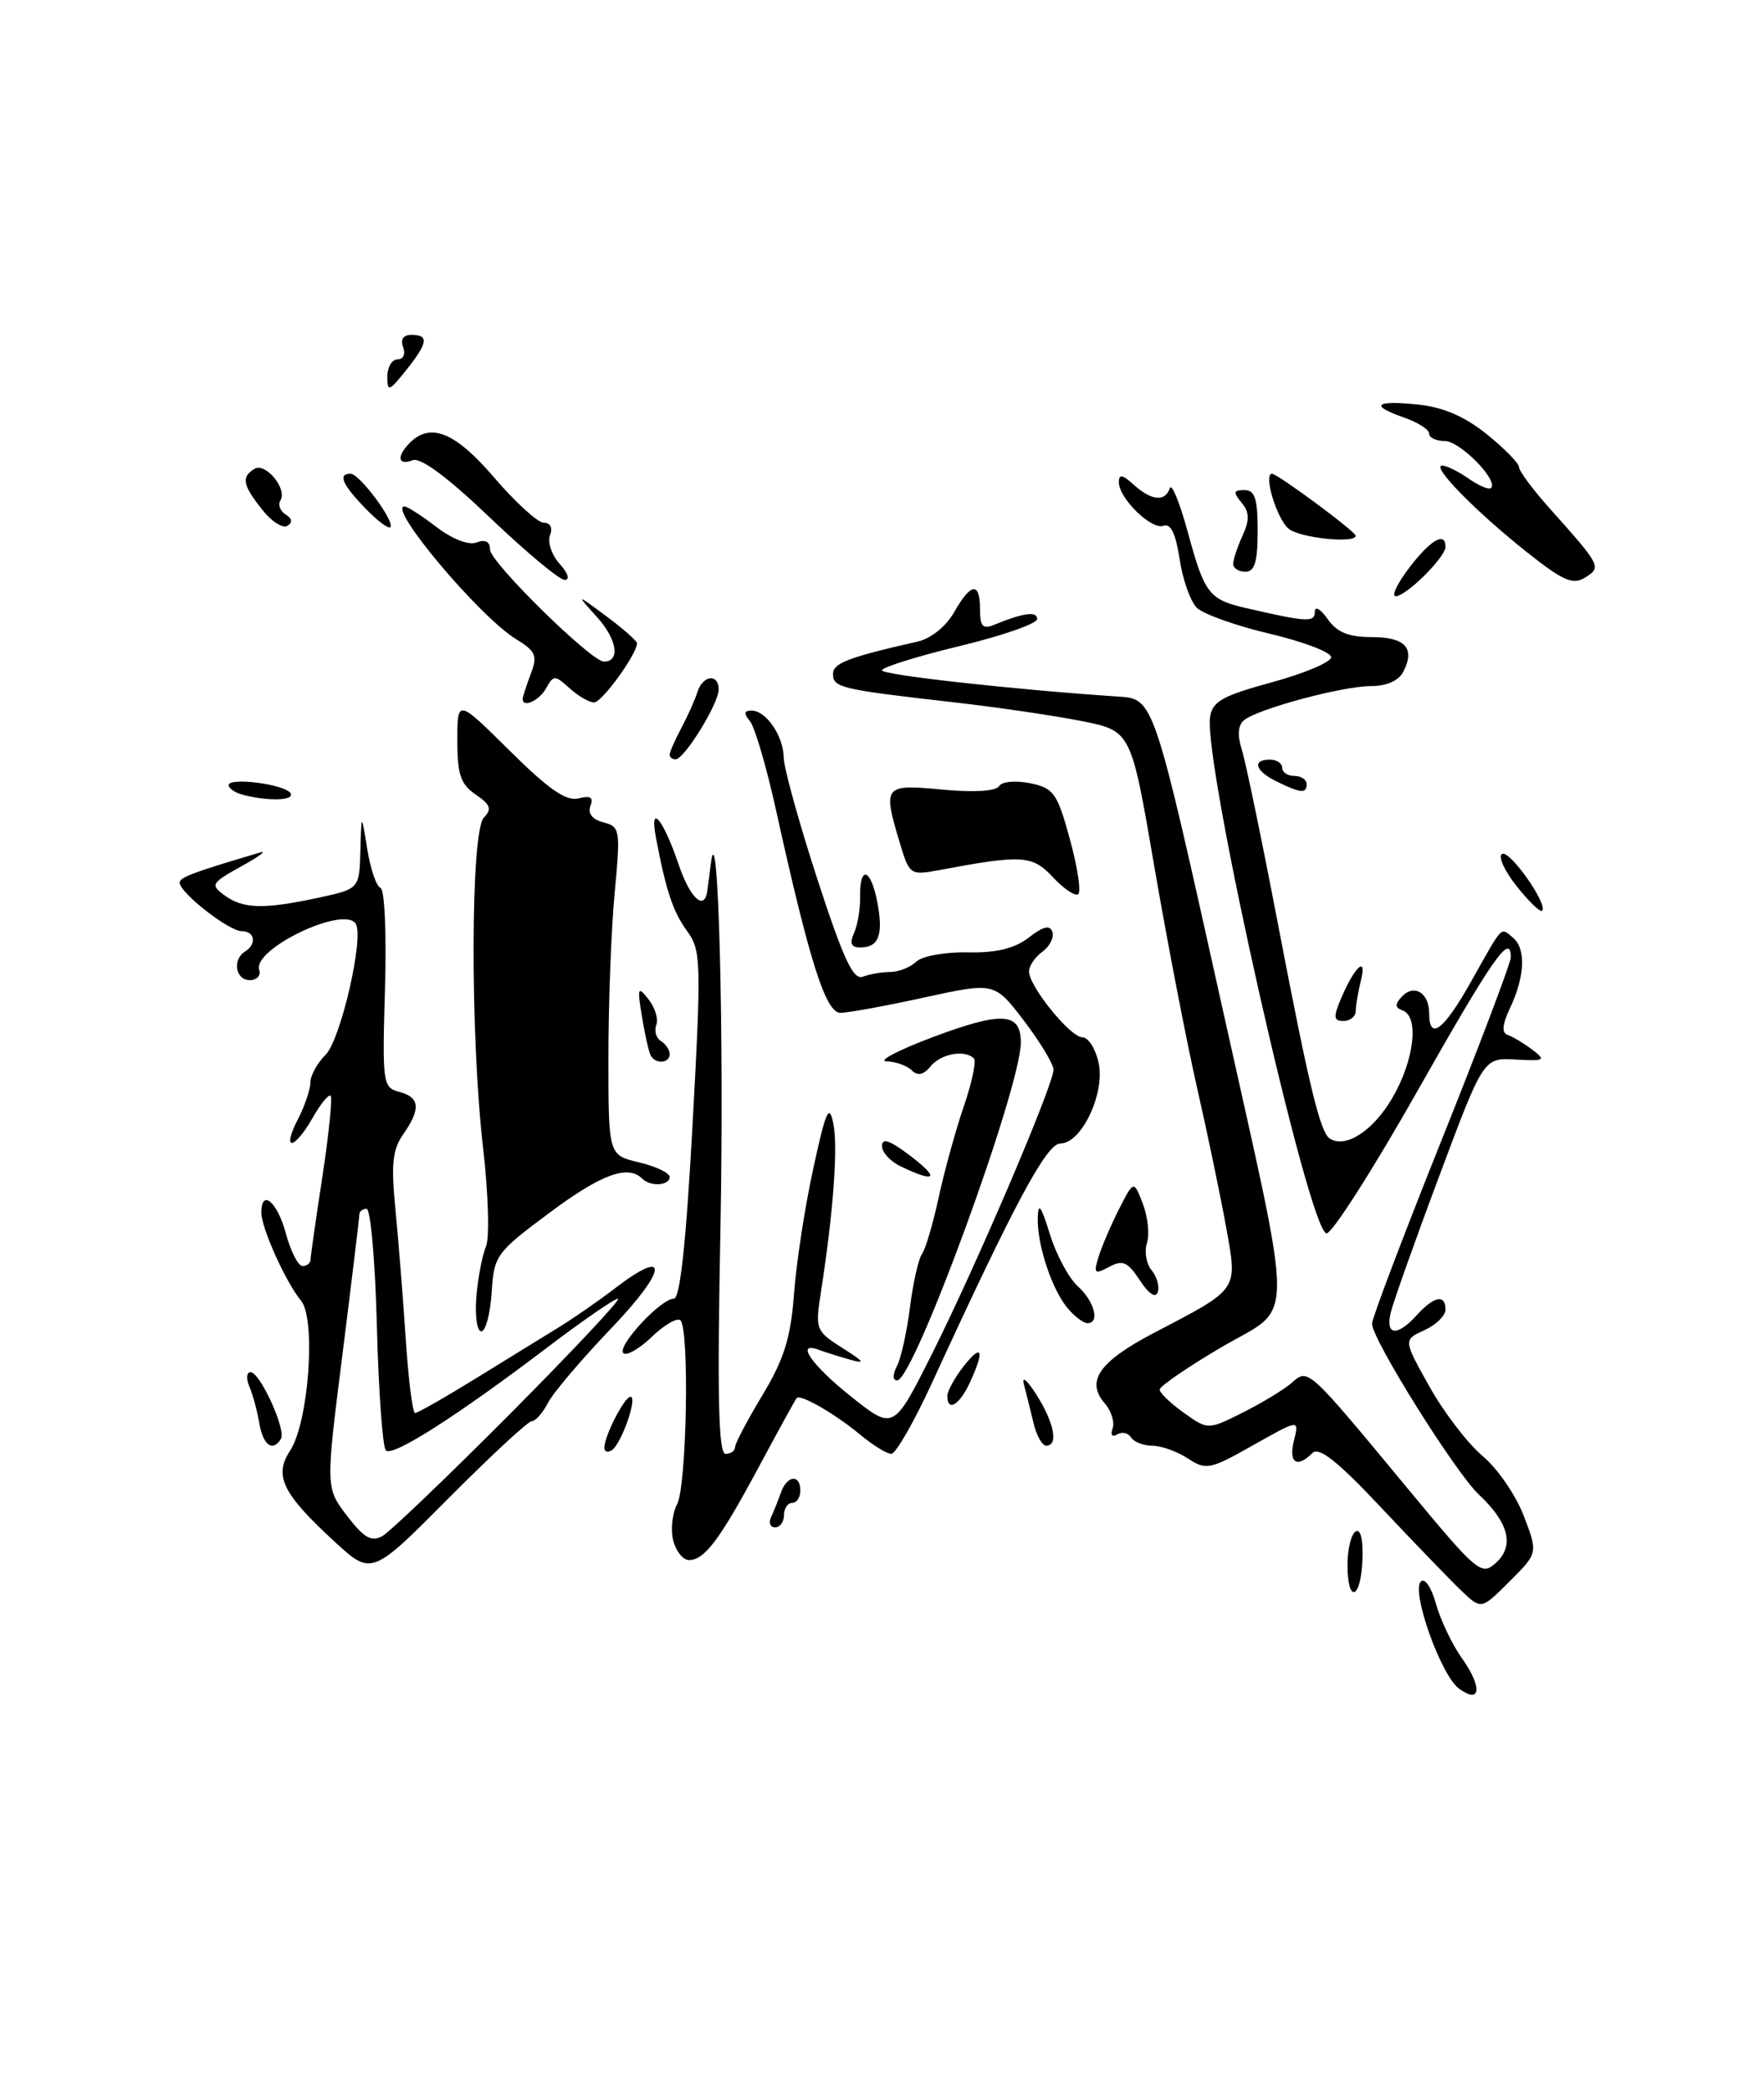<?xml version="1.0" encoding="UTF-8" standalone="no"?>
<!DOCTYPE svg PUBLIC "-//W3C//DTD SVG 1.1//EN" "http://www.w3.org/Graphics/SVG/1.1/DTD/svg11.dtd" >
<svg xmlns="http://www.w3.org/2000/svg" xmlns:xlink="http://www.w3.org/1999/xlink" version="1.1" viewBox="0 0 216 256">
 <g >
 <path fill="currentColor"
d=" M 34.98 62.99 C 34.30 62.57 34.01 61.79 34.34 61.26 C 35.21 59.85 32.50 56.57 31.15 57.41 C 29.53 58.41 29.70 59.35 32.08 62.37 C 33.22 63.83 34.62 64.73 35.19 64.38 C 35.85 63.97 35.78 63.48 34.98 62.99 Z  M 178.65 206.74 C 176.44 205.12 172.78 194.85 173.98 193.63 C 174.46 193.14 175.28 194.34 175.83 196.35 C 176.38 198.33 177.80 201.31 178.99 202.99 C 181.54 206.56 181.34 208.70 178.65 206.74 Z  M 178.94 194.75 C 177.60 193.47 173.19 188.90 169.15 184.61 C 163.80 178.91 161.51 177.09 160.70 177.90 C 158.80 179.80 157.76 179.10 158.44 176.38 C 159.10 173.75 159.10 173.75 153.46 176.93 C 148.16 179.93 147.68 180.02 145.45 178.56 C 144.14 177.70 142.18 177.00 141.09 177.00 C 140.01 177.00 138.84 176.54 138.49 175.98 C 138.14 175.42 137.38 175.26 136.80 175.62 C 136.19 176.00 135.95 175.70 136.24 174.89 C 136.51 174.13 136.08 172.74 135.28 171.82 C 132.92 169.11 134.58 166.71 141.24 163.22 C 151.81 157.69 151.54 158.09 150.14 150.26 C 149.47 146.54 147.86 138.78 146.54 133.00 C 145.23 127.22 142.89 115.08 141.33 106.00 C 138.50 89.50 138.50 89.50 132.50 88.29 C 129.20 87.63 122.00 86.57 116.50 85.95 C 102.96 84.41 102.00 84.18 102.00 82.52 C 102.00 81.19 103.89 80.47 112.32 78.56 C 113.98 78.19 115.82 76.72 116.82 74.97 C 118.90 71.32 120.00 71.19 120.00 74.61 C 120.00 76.70 120.35 77.07 121.75 76.49 C 125.33 75.02 127.00 74.80 127.00 75.79 C 127.00 76.35 122.72 77.84 117.50 79.10 C 112.28 80.36 108.00 81.70 108.00 82.07 C 108.00 82.64 124.45 84.46 136.91 85.28 C 141.29 85.56 141.24 85.41 149.52 122.69 C 158.65 163.83 158.65 159.59 149.55 164.95 C 145.40 167.39 142.00 169.73 142.00 170.13 C 142.00 170.53 143.33 171.81 144.96 172.97 C 147.92 175.08 147.92 175.08 152.21 172.92 C 154.57 171.74 157.25 170.11 158.17 169.30 C 160.21 167.51 160.05 167.37 172.40 182.28 C 180.91 192.55 181.39 192.95 183.17 191.35 C 185.47 189.26 184.77 186.44 181.10 183.00 C 178.22 180.30 168.00 163.97 168.00 162.06 C 168.00 161.42 171.82 151.33 176.50 139.64 C 181.18 127.96 185.00 117.86 185.00 117.20 C 185.00 114.11 182.79 117.28 173.60 133.51 C 168.16 143.13 163.13 151.00 162.44 151.00 C 160.30 151.00 147.35 93.60 148.17 87.80 C 148.45 85.88 149.67 85.19 155.75 83.53 C 159.74 82.44 163.00 81.06 163.00 80.46 C 163.00 79.86 159.62 78.57 155.48 77.59 C 151.35 76.62 147.32 75.18 146.54 74.40 C 145.76 73.62 144.81 70.93 144.44 68.43 C 143.97 65.35 143.35 64.04 142.48 64.37 C 141.02 64.93 137.00 61.02 137.00 59.03 C 137.00 58.02 137.46 58.10 138.83 59.35 C 141.00 61.31 142.68 61.47 143.24 59.77 C 143.47 59.09 144.47 61.57 145.48 65.27 C 147.47 72.63 148.05 73.40 152.50 74.43 C 160.05 76.18 161.00 76.23 161.00 74.89 C 161.00 74.16 161.70 74.55 162.56 75.78 C 163.71 77.42 165.12 78.00 167.97 78.00 C 172.08 78.00 173.32 79.36 171.83 82.25 C 171.27 83.34 169.77 84.00 167.87 84.00 C 164.41 84.00 154.10 86.76 152.35 88.16 C 151.59 88.77 151.49 89.99 152.06 91.79 C 152.53 93.28 154.51 102.83 156.46 113.00 C 160.34 133.23 161.66 138.67 162.86 139.42 C 164.80 140.61 168.14 138.44 170.47 134.46 C 173.17 129.86 173.81 124.46 171.75 123.71 C 170.80 123.36 170.78 122.96 171.66 122.01 C 173.16 120.42 175.00 121.56 175.00 124.06 C 175.00 127.48 176.77 126.15 180.09 120.25 C 184.12 113.08 183.71 113.52 185.26 114.80 C 186.87 116.14 186.73 119.55 184.90 123.42 C 183.95 125.44 183.86 126.45 184.62 126.71 C 185.22 126.91 186.57 127.72 187.61 128.50 C 189.34 129.82 189.18 129.92 185.58 129.72 C 181.65 129.50 181.65 129.50 176.23 144.00 C 173.24 151.97 170.57 159.51 170.28 160.75 C 169.64 163.54 171.10 163.65 173.50 161.00 C 175.59 158.69 177.00 158.42 177.00 160.34 C 177.00 161.08 175.84 162.21 174.41 162.86 C 171.83 164.04 171.83 164.04 175.04 169.77 C 176.80 172.92 179.73 176.74 181.54 178.26 C 183.36 179.77 185.62 183.07 186.58 185.58 C 188.33 190.14 188.33 190.14 184.85 193.61 C 181.38 197.08 181.38 197.08 178.94 194.75 Z  M 165.00 191.56 C 165.00 189.67 165.45 187.84 165.99 187.50 C 166.60 187.13 166.93 188.47 166.83 190.94 C 166.64 195.86 165.00 196.41 165.00 191.56 Z  M 40.91 188.69 C 34.58 182.86 33.51 180.67 35.52 177.61 C 37.80 174.14 38.72 161.49 36.86 159.24 C 34.99 156.98 32.00 150.34 32.00 148.47 C 32.00 145.48 33.96 147.13 35.00 151.00 C 35.59 153.20 36.51 155.00 37.04 155.00 C 37.57 155.00 38.01 154.66 38.02 154.25 C 38.03 153.84 38.68 149.24 39.48 144.04 C 40.27 138.84 40.72 134.39 40.49 134.16 C 40.25 133.92 39.26 135.14 38.28 136.86 C 36.02 140.83 34.43 141.00 36.47 137.05 C 37.31 135.43 38.00 133.40 38.00 132.55 C 38.00 131.70 38.84 130.16 39.88 129.12 C 41.72 127.28 44.60 114.78 43.56 113.10 C 42.15 110.81 30.88 116.20 31.74 118.75 C 31.98 119.44 31.45 120.00 30.58 120.00 C 28.84 120.00 28.42 117.48 30.00 116.50 C 31.48 115.58 31.21 114.00 29.58 114.00 C 28.02 114.00 22.00 109.29 22.00 108.07 C 22.00 107.41 23.59 106.82 31.85 104.37 C 32.76 104.10 31.73 104.86 29.56 106.06 C 25.85 108.12 25.73 108.33 27.50 109.62 C 29.77 111.28 32.28 111.35 38.95 109.92 C 44.00 108.83 44.00 108.83 44.13 104.17 C 44.25 99.50 44.25 99.50 44.97 103.95 C 45.36 106.39 46.09 108.53 46.59 108.70 C 47.10 108.87 47.34 114.38 47.14 121.07 C 46.80 132.64 46.87 133.15 48.89 133.68 C 51.42 134.34 51.55 135.76 49.37 138.88 C 48.07 140.73 47.88 142.56 48.40 147.85 C 48.76 151.51 49.33 158.66 49.67 163.75 C 50.00 168.84 50.52 173.00 50.83 173.00 C 51.13 173.00 54.49 171.09 58.28 168.75 C 62.07 166.41 66.64 163.60 68.43 162.50 C 70.22 161.40 73.35 159.23 75.37 157.68 C 82.00 152.60 81.72 155.44 74.88 162.59 C 71.24 166.39 67.74 170.51 67.10 171.75 C 66.46 172.99 65.56 174.00 65.11 174.00 C 64.66 174.00 60.07 178.26 54.90 183.46 C 45.50 192.92 45.50 192.92 40.91 188.69 Z  M 62.49 173.07 C 70.18 165.33 76.12 159.00 75.68 159.00 C 75.24 159.00 71.42 161.63 67.19 164.84 C 55.96 173.37 48.07 178.40 47.25 177.58 C 46.85 177.18 46.36 170.36 46.15 162.43 C 45.95 154.49 45.38 148.00 44.89 148.00 C 44.40 148.00 44.00 148.31 44.00 148.70 C 44.00 149.08 43.07 156.77 41.94 165.77 C 39.87 182.14 39.87 182.14 42.49 185.58 C 44.55 188.27 45.47 188.81 46.81 188.07 C 47.74 187.55 54.79 180.80 62.49 173.07 Z  M 82.43 188.59 C 82.10 187.27 82.32 185.27 82.91 184.16 C 84.09 181.96 84.44 162.77 83.32 161.65 C 82.94 161.28 81.37 162.18 79.83 163.66 C 78.28 165.14 76.71 166.04 76.33 165.67 C 75.50 164.84 80.91 159.00 82.51 159.00 C 83.27 159.00 84.01 152.21 84.80 137.75 C 85.89 117.75 85.85 116.35 84.14 114.00 C 82.40 111.61 81.55 109.06 80.31 102.50 C 79.50 98.23 81.20 100.26 83.09 105.82 C 84.51 110.03 86.30 111.63 86.62 109.00 C 86.69 108.45 86.88 106.99 87.04 105.75 C 87.94 98.67 88.68 126.52 88.22 150.25 C 87.81 170.96 87.97 178.00 88.84 178.00 C 89.48 178.00 90.00 177.64 90.00 177.19 C 90.00 176.75 91.51 173.87 93.36 170.81 C 96.02 166.38 96.82 163.82 97.23 158.37 C 97.51 154.59 98.57 147.69 99.59 143.04 C 101.13 135.95 101.53 135.06 102.04 137.55 C 102.63 140.43 102.04 148.46 100.52 158.20 C 99.81 162.76 99.89 162.96 103.14 165.03 C 105.88 166.76 106.04 167.02 104.00 166.44 C 102.62 166.05 100.94 165.51 100.25 165.26 C 97.32 164.16 99.38 167.14 104.21 170.98 C 109.42 175.13 109.42 175.13 114.14 165.72 C 119.52 155.01 129.00 132.83 129.00 130.96 C 129.00 130.28 127.37 127.59 125.39 124.98 C 121.78 120.25 121.78 120.25 113.19 122.12 C 108.47 123.16 103.84 124.00 102.91 124.00 C 101.10 124.00 99.12 117.75 94.99 99.04 C 93.84 93.84 92.42 89.01 91.83 88.29 C 91.05 87.35 91.10 87.00 92.02 87.00 C 93.82 87.00 95.93 90.10 95.97 92.79 C 95.99 94.05 97.84 100.73 100.08 107.62 C 103.27 117.42 104.48 120.03 105.66 119.58 C 106.49 119.26 107.99 119.00 109.01 119.00 C 110.03 119.00 111.45 118.44 112.18 117.75 C 112.91 117.05 115.73 116.54 118.50 116.60 C 122.02 116.67 124.23 116.13 125.98 114.78 C 127.74 113.41 128.57 113.21 128.86 114.09 C 129.09 114.77 128.54 115.86 127.64 116.52 C 126.74 117.18 126.00 118.26 126.00 118.93 C 126.00 120.76 131.06 127.00 132.54 127.00 C 133.26 127.00 134.15 128.40 134.52 130.10 C 135.35 133.85 132.43 140.00 129.84 140.00 C 128.15 140.00 124.21 147.35 114.15 169.25 C 111.94 174.06 109.68 178.00 109.14 178.00 C 108.60 178.00 106.88 176.94 105.33 175.65 C 102.25 173.09 98.00 170.64 97.55 171.17 C 97.39 171.35 95.33 175.10 92.97 179.50 C 88.12 188.54 86.28 191.00 84.36 191.00 C 83.63 191.00 82.77 189.92 82.43 188.59 Z  M 94.42 185.75 C 94.74 185.06 95.28 183.71 95.62 182.75 C 96.37 180.61 98.00 180.44 98.00 182.50 C 98.00 183.32 97.55 184.00 97.00 184.00 C 96.45 184.00 96.00 184.68 96.00 185.50 C 96.00 186.32 95.51 187.00 94.92 187.00 C 94.32 187.00 94.10 186.44 94.42 185.75 Z  M 74.00 177.26 C 74.00 175.81 76.46 171.02 77.20 171.01 C 78.12 171.00 76.07 176.84 74.90 177.56 C 74.41 177.87 74.00 177.73 74.00 177.26 Z  M 31.75 174.25 C 31.50 172.74 30.95 170.71 30.53 169.75 C 30.12 168.79 30.19 168.00 30.68 168.00 C 31.85 168.00 35.07 175.08 34.40 176.17 C 33.39 177.80 32.22 176.95 31.75 174.25 Z  M 126.56 174.25 C 126.20 172.74 125.67 170.60 125.38 169.50 C 125.08 168.39 125.77 168.95 126.92 170.77 C 129.09 174.20 129.63 177.00 128.11 177.00 C 127.62 177.00 126.92 175.76 126.56 174.25 Z  M 116.00 170.91 C 116.00 170.31 116.90 168.67 118.00 167.27 C 120.27 164.39 120.60 165.30 118.75 169.29 C 117.48 172.03 116.00 172.90 116.00 170.91 Z  M 109.83 167.25 C 110.33 166.29 111.05 163.04 111.43 160.02 C 111.81 157.01 112.48 154.09 112.90 153.52 C 113.32 152.96 114.24 149.85 114.94 146.60 C 115.64 143.36 117.03 138.33 118.02 135.44 C 119.02 132.54 119.57 129.91 119.25 129.58 C 118.14 128.48 115.24 129.00 113.96 130.54 C 113.08 131.61 112.37 131.77 111.64 131.04 C 111.07 130.47 109.68 129.97 108.55 129.94 C 107.42 129.91 109.99 128.57 114.24 126.97 C 122.69 123.80 125.00 123.94 125.00 127.63 C 125.00 133.18 111.90 169.00 109.86 169.00 C 109.30 169.00 109.28 168.31 109.83 167.25 Z  M 58.33 158.75 C 58.53 156.41 59.06 153.65 59.51 152.60 C 59.96 151.56 59.80 146.16 59.16 140.60 C 57.56 126.75 57.61 101.80 59.25 100.10 C 60.26 99.06 60.06 98.51 58.25 97.28 C 56.41 96.03 56.00 94.83 56.00 90.66 C 56.00 85.56 56.00 85.56 62.42 91.92 C 67.19 96.65 69.35 98.14 70.84 97.75 C 72.30 97.37 72.70 97.62 72.30 98.67 C 71.95 99.59 72.53 100.33 73.88 100.68 C 75.94 101.22 75.99 101.59 75.26 109.37 C 74.84 113.84 74.50 122.88 74.50 129.46 C 74.50 141.42 74.50 141.42 78.25 142.31 C 80.31 142.80 82.00 143.60 82.00 144.10 C 82.00 145.16 79.64 145.31 78.65 144.31 C 76.89 142.56 73.64 143.75 67.34 148.44 C 60.73 153.36 60.49 153.69 60.20 158.27 C 60.03 160.87 59.46 163.00 58.93 163.00 C 58.41 163.00 58.14 161.09 58.33 158.75 Z  M 130.80 160.25 C 128.84 157.99 126.98 152.42 127.07 149.10 C 127.12 147.14 127.48 147.62 128.55 151.08 C 129.32 153.59 130.87 156.48 131.98 157.48 C 134.02 159.33 134.71 162.00 133.15 162.00 C 132.69 162.00 131.63 161.21 130.80 160.25 Z  M 139.57 156.75 C 138.08 154.48 137.47 154.21 135.80 155.11 C 134.02 156.06 133.88 155.93 134.53 153.84 C 134.93 152.55 136.06 149.93 137.04 148.00 C 138.83 144.50 138.83 144.50 139.94 147.38 C 140.55 148.97 140.78 151.13 140.44 152.18 C 140.11 153.23 140.36 154.73 141.01 155.51 C 141.66 156.29 142.00 157.50 141.77 158.20 C 141.51 158.97 140.66 158.42 139.57 156.75 Z  M 110.25 142.78 C 109.01 142.18 108.00 141.07 108.00 140.32 C 108.00 139.33 108.86 139.58 111.00 141.16 C 115.16 144.24 114.82 144.98 110.25 142.78 Z  M 79.69 129.25 C 79.46 128.84 78.97 126.70 78.61 124.50 C 78.02 120.88 78.09 120.67 79.41 122.35 C 80.21 123.36 80.64 124.78 80.36 125.50 C 80.09 126.21 80.34 127.09 80.93 127.46 C 81.52 127.82 82.00 128.54 82.00 129.06 C 82.00 130.18 80.30 130.32 79.69 129.25 Z  M 164.21 122.25 C 165.87 118.34 167.42 116.91 166.65 120.00 C 166.31 121.38 166.02 123.06 166.01 123.75 C 166.01 124.44 165.33 125.00 164.52 125.00 C 163.29 125.00 163.24 124.54 164.21 122.25 Z  M 104.57 114.25 C 105.01 113.29 105.35 111.26 105.32 109.75 C 105.27 105.84 106.65 106.34 107.44 110.52 C 108.18 114.48 107.60 116.00 105.33 116.00 C 104.23 116.00 104.01 115.50 104.57 114.25 Z  M 185.72 108.51 C 184.23 106.64 183.42 104.86 183.92 104.55 C 184.83 103.99 189.59 110.74 188.83 111.51 C 188.61 111.73 187.21 110.38 185.72 108.51 Z  M 128.90 107.37 C 126.39 104.69 125.18 104.62 114.94 106.54 C 111.47 107.18 111.35 107.10 110.19 103.23 C 108.07 96.16 108.20 96.00 115.36 96.67 C 119.22 97.03 121.96 96.87 122.34 96.25 C 122.69 95.68 124.35 95.53 126.14 95.89 C 129.03 96.49 129.46 97.08 131.02 102.80 C 131.96 106.23 132.41 109.25 132.01 109.49 C 131.61 109.74 130.21 108.78 128.90 107.37 Z  M 29.75 97.31 C 28.79 97.06 28.00 96.53 28.00 96.13 C 28.00 95.12 34.89 96.02 35.57 97.11 C 36.13 98.02 32.89 98.13 29.75 97.31 Z  M 156.25 95.64 C 153.68 94.37 153.29 93.00 155.50 93.00 C 156.32 93.00 157.00 93.45 157.00 94.00 C 157.00 94.55 157.68 95.00 158.50 95.00 C 159.32 95.00 160.00 95.45 160.00 96.00 C 160.00 97.20 159.24 97.12 156.25 95.64 Z  M 82.00 92.40 C 82.00 92.08 82.64 90.61 83.42 89.15 C 84.20 87.69 85.09 85.71 85.39 84.75 C 86.05 82.65 88.00 82.41 88.00 84.43 C 88.00 86.13 83.83 92.90 82.75 92.96 C 82.34 92.98 82.00 92.73 82.00 92.40 Z  M 64.00 85.57 C 64.00 85.33 64.44 83.97 64.98 82.54 C 65.85 80.27 65.62 79.74 63.16 78.23 C 58.67 75.46 47.36 62.00 49.53 62.00 C 49.86 62.00 51.62 63.13 53.44 64.52 C 55.41 66.02 57.40 66.79 58.37 66.41 C 59.43 66.01 60.00 66.31 60.00 67.28 C 60.00 68.82 72.39 81.00 73.95 81.00 C 75.98 81.00 75.57 78.30 73.13 75.58 C 70.50 72.67 70.50 72.67 74.25 75.45 C 76.31 76.98 78.00 78.47 78.00 78.75 C 78.00 80.08 73.71 86.00 72.75 86.00 C 72.15 86.00 70.80 85.22 69.75 84.27 C 67.94 82.63 67.79 82.63 66.87 84.27 C 66.01 85.80 64.00 86.71 64.00 85.57 Z  M 172.57 69.50 C 175.17 66.08 177.00 65.04 177.00 66.95 C 177.00 68.22 172.18 73.00 170.90 73.00 C 170.35 73.00 171.10 71.42 172.57 69.50 Z  M 186.90 67.55 C 180.65 62.58 175.19 57.00 176.59 57.00 C 177.12 57.00 178.58 57.72 179.84 58.60 C 181.10 59.48 182.33 60.00 182.58 59.75 C 183.51 58.82 178.77 54.00 176.93 54.00 C 175.87 54.00 175.00 53.59 175.00 53.10 C 175.00 52.60 173.65 51.73 172.00 51.15 C 167.68 49.65 168.30 48.99 173.55 49.52 C 176.70 49.84 179.31 50.96 182.05 53.16 C 184.22 54.91 186.00 56.72 186.00 57.19 C 186.00 57.66 187.70 59.95 189.78 62.27 C 196.05 69.29 196.13 69.44 194.10 70.71 C 192.59 71.65 191.39 71.12 186.90 67.55 Z  M 60.01 63.39 C 54.80 58.41 51.51 55.97 50.52 56.35 C 48.70 57.05 48.53 55.87 50.20 54.20 C 52.73 51.67 55.79 52.94 60.54 58.50 C 63.13 61.52 65.85 64.00 66.59 64.00 C 67.39 64.00 67.70 64.62 67.35 65.54 C 67.02 66.38 67.56 67.96 68.53 69.04 C 69.57 70.18 69.82 71.00 69.14 71.00 C 68.50 71.00 64.39 67.57 60.01 63.39 Z  M 151.00 69.05 C 151.00 68.52 151.52 66.96 152.15 65.58 C 153.03 63.63 153.00 62.71 152.02 61.53 C 150.97 60.26 151.03 60.00 152.38 60.00 C 153.66 60.00 154.00 61.05 154.00 65.00 C 154.00 68.78 153.63 70.00 152.50 70.00 C 151.68 70.00 151.00 69.57 151.00 69.05 Z  M 157.81 64.75 C 156.36 63.60 154.66 58.00 155.75 58.00 C 156.43 58.00 166.00 65.08 166.00 65.59 C 166.00 66.57 159.24 65.88 157.81 64.75 Z  M 44.68 62.18 C 41.88 59.27 41.35 58.00 42.93 58.00 C 44.03 58.00 48.42 63.92 47.79 64.55 C 47.55 64.78 46.15 63.72 44.68 62.18 Z  M 47.43 46.10 C 47.43 44.95 47.99 44.00 48.68 44.00 C 49.39 44.00 49.68 43.34 49.36 42.50 C 49.00 41.55 49.38 41.00 50.39 41.00 C 52.56 41.00 52.41 41.97 49.71 45.35 C 47.63 47.95 47.43 48.01 47.43 46.10 Z "/>
</g>
</svg>